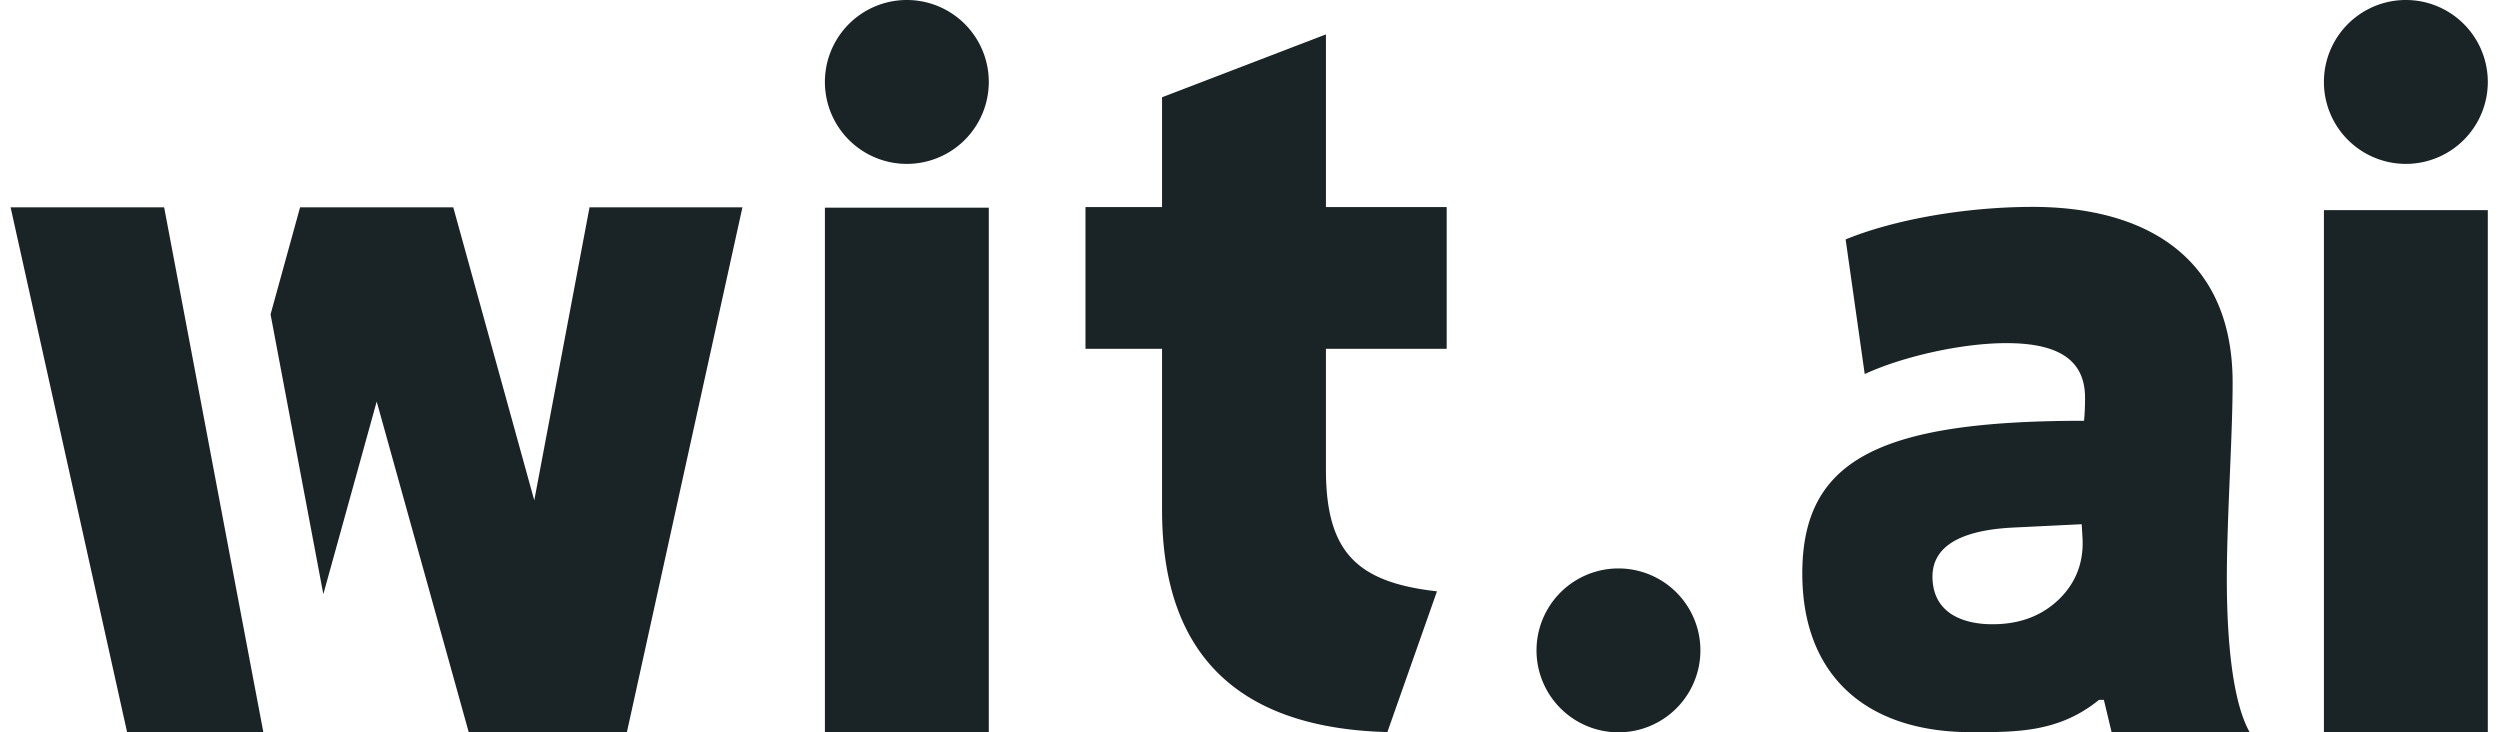 <svg width="99" height="29" viewBox="0 0 99 29" xmlns="http://www.w3.org/2000/svg"><title>logo-wit</title><path d="M80.494 8.193c-2.626 0-5.457.489-7.407 1.288l.756 5.332c1.473-.684 3.819-1.225 5.61-1.225 2.029 0 3.115.644 3.115 2.165 0 .114-.001.53-.04.91-8.079 0-11.157 1.522-11.157 6.048 0 3.992 2.474 6.283 6.692 6.283 1.79 0 3.465.015 5.057-1.278h.194l.306 1.278h5.466c-.846-1.506-.926-4.778-.899-6.672.034-2.396.225-5.194.225-7.171 0-5.134-3.66-6.958-7.918-6.958zm1.941 12.566l.03.511c.06.932-.221 1.732-.857 2.39-.637.65-1.453 1.003-2.442 1.053-.793.04-1.43-.096-1.9-.399-.462-.31-.699-.757-.736-1.338-.04-.632.198-1.118.726-1.471.537-.353 1.355-.558 2.452-.613l2.727-.133zm-25.146-6.947V8.2h-4.782V1.362l-6.49 2.49V8.2h-3.032v5.612h3.032v6.364c0 3.873 1.323 8.617 8.923 8.814l1.964-5.573c-3.16-.356-4.397-1.541-4.397-4.822v-4.783h4.782M.42 8.211L5.032 28.99h5.396C9.057 21.762 7.902 15.62 6.5 8.21H.42zm11.463 0l-1.169 4.238 2.09 11.08 2.113-7.627 3.643 13.087h6.266L29.4 8.21h-6.055l-2.188 11.604L17.95 8.211h-6.067zm27.273-4.966a3.245 3.245 0 1 1-6.49 0 3.245 3.245 0 0 1 6.49 0zm28.18 22.51a3.245 3.245 0 1 1-6.49 0 3.245 3.245 0 0 1 6.49 0zm31.181-22.51a3.245 3.245 0 1 1-6.49 0 3.245 3.245 0 0 1 6.49 0zM39.156 8.224h-6.49v20.768h6.49m59.361-20.67h-6.49v20.67h6.49" fill="#1A2326" fill-rule="evenodd"/></svg>